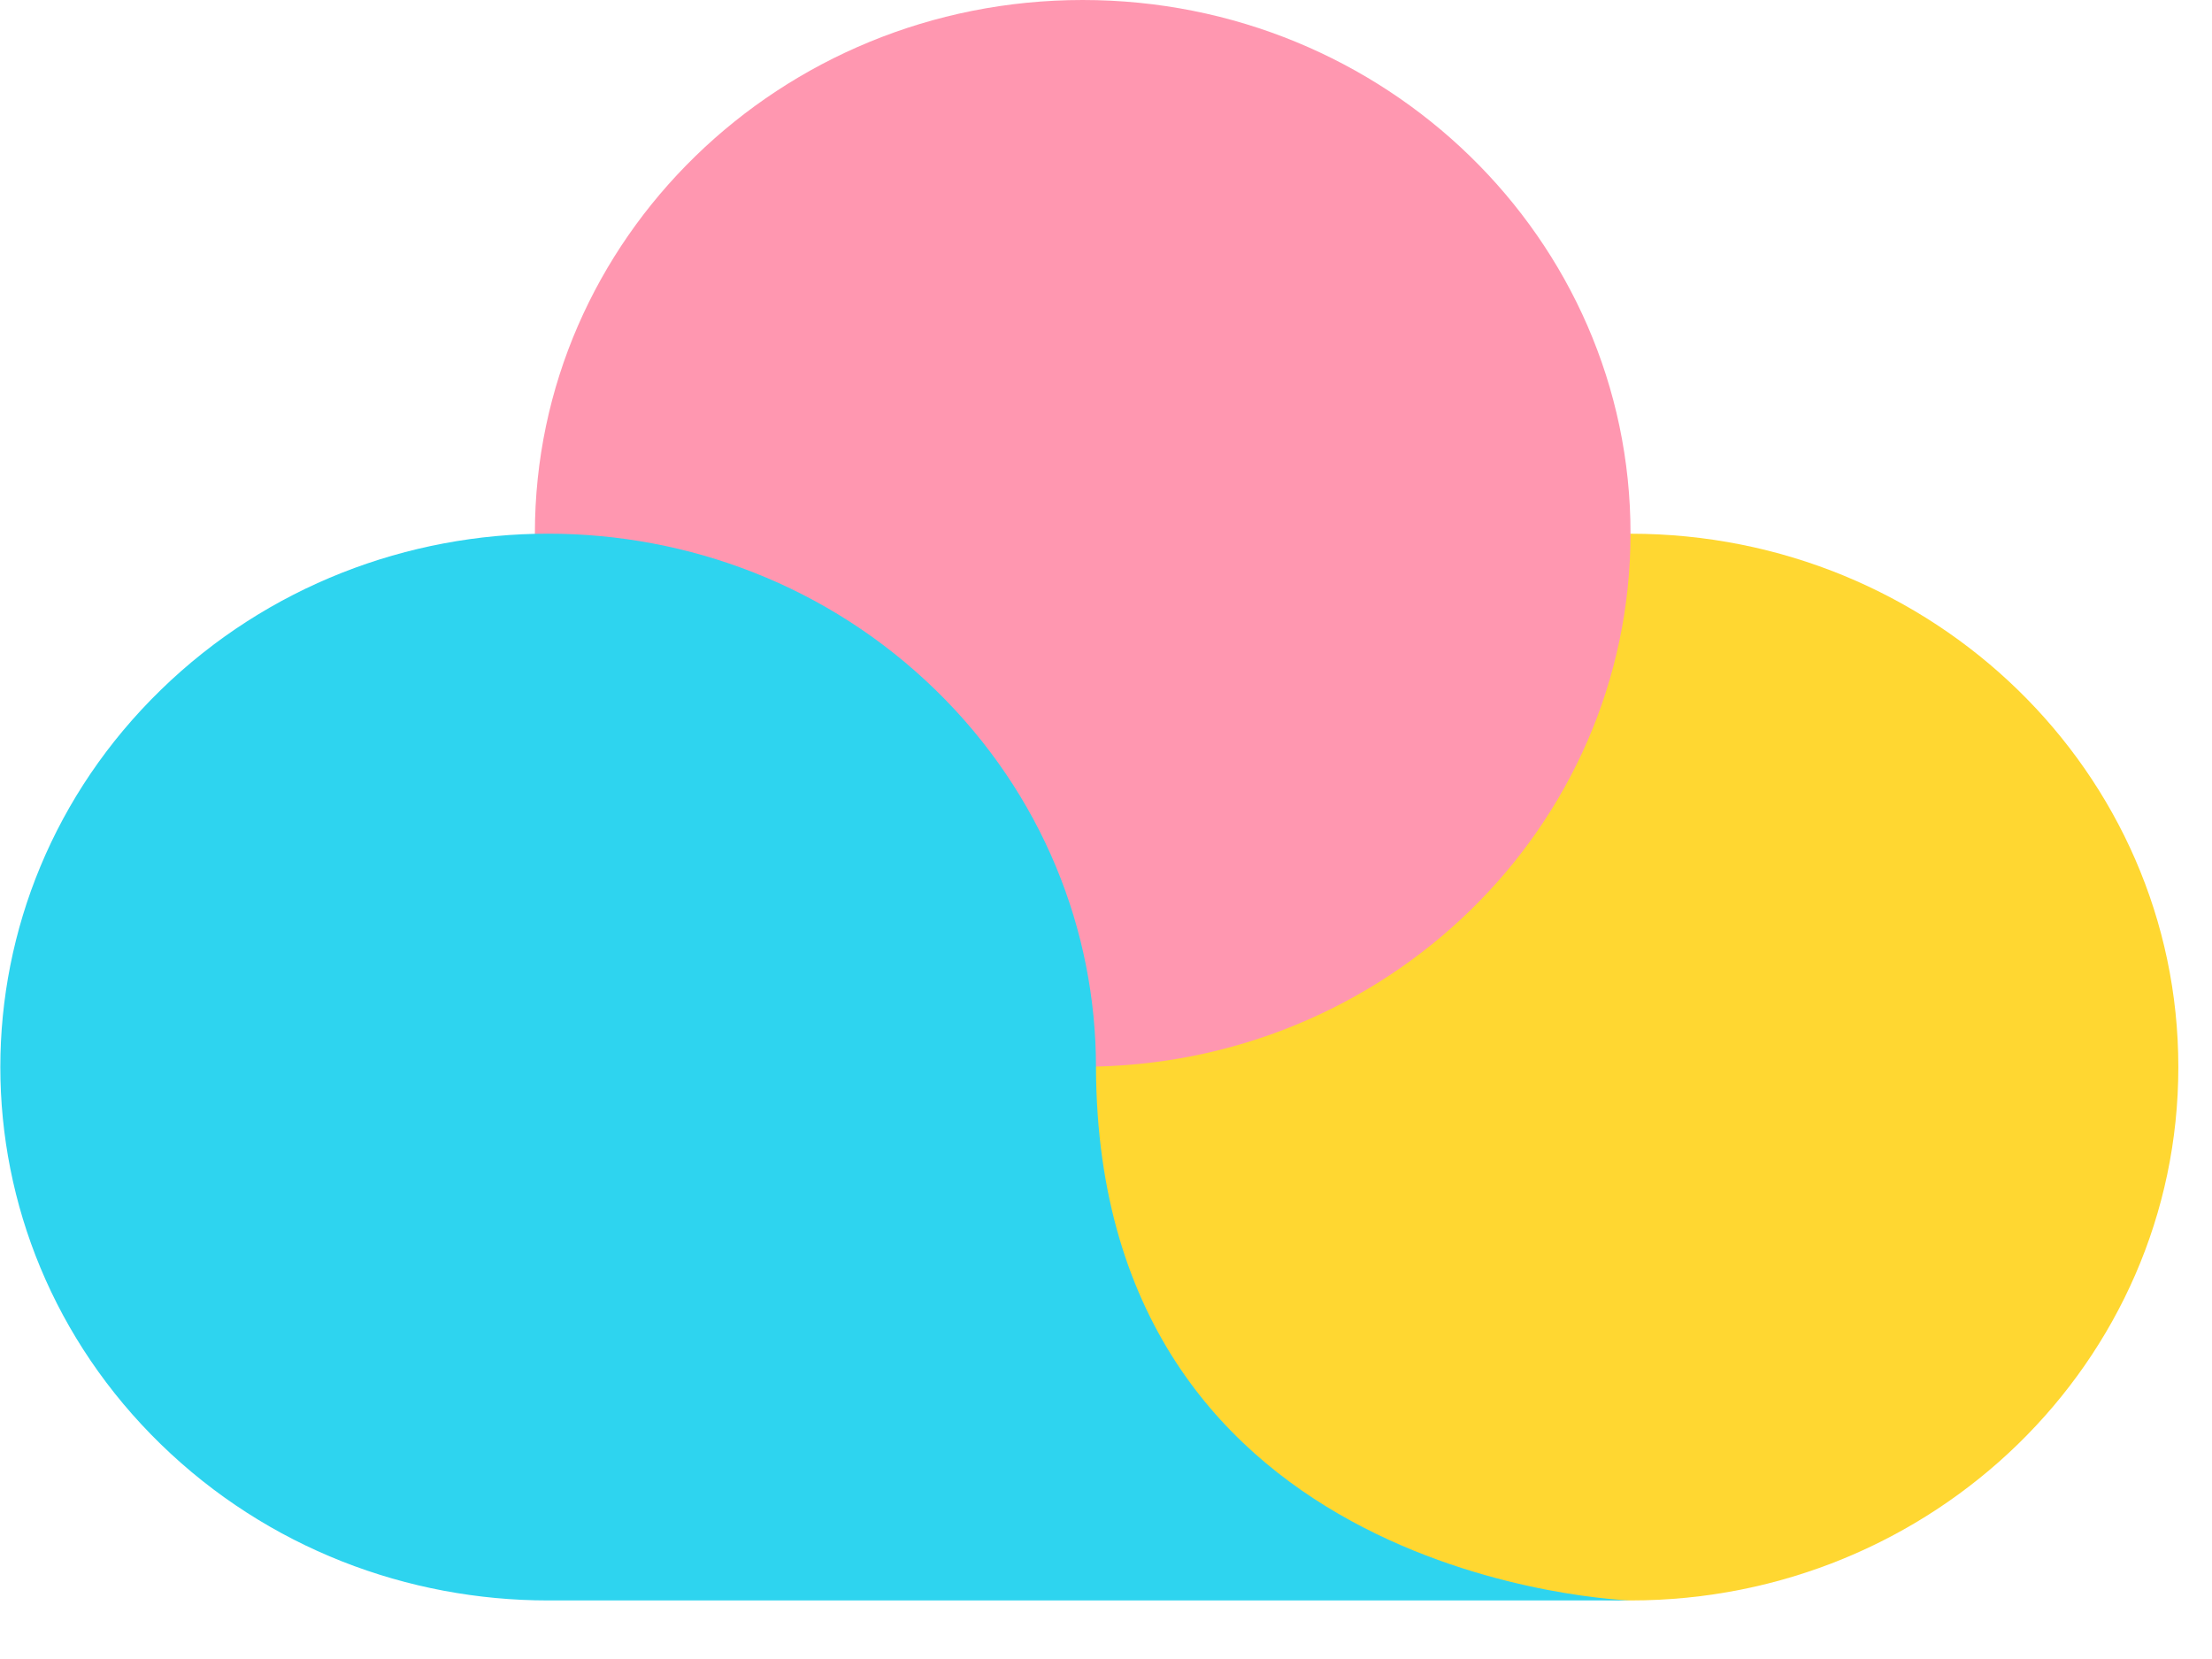 <svg width="32" height="24" viewBox="0 0 32 24" fill="none" xmlns="http://www.w3.org/2000/svg">
<g id="_&#235;&#160;&#136;&#236;&#157;&#180;&#236;&#150;&#180;_1" clip-path="url(#clip0_12_2)">
<path id="Vector" d="M23.588 23.153C27.965 23.153 31.513 19.698 31.513 15.437C31.513 11.175 27.965 7.721 23.588 7.721C19.211 7.721 15.663 11.175 15.663 15.437C15.663 19.698 19.211 23.153 23.588 23.153Z" fill="#FFD731"/>
<path id="Vector_2" d="M15.663 15.432C20.04 15.432 23.588 11.978 23.588 7.716C23.588 3.455 20.04 0 15.663 0C11.286 0 7.738 3.455 7.738 7.716C7.738 11.978 11.286 15.432 15.663 15.432Z" fill="#FF97B0"/>
<path id="Vector_3" d="M23.588 23.153C23.588 23.153 15.879 22.919 15.855 15.437C15.855 13.462 15.081 11.488 13.534 9.981C10.439 6.967 5.421 6.967 2.326 9.981C-0.769 12.994 -0.769 17.88 2.326 20.893C3.874 22.4 5.902 23.153 7.93 23.153H23.593H23.588Z" fill="#2ED4EF"/>
</g>
<defs>
<clipPath id="clip0_12_2">
<rect width="32" height="24" fill="white"/>
</clipPath>
</defs>
</svg>
